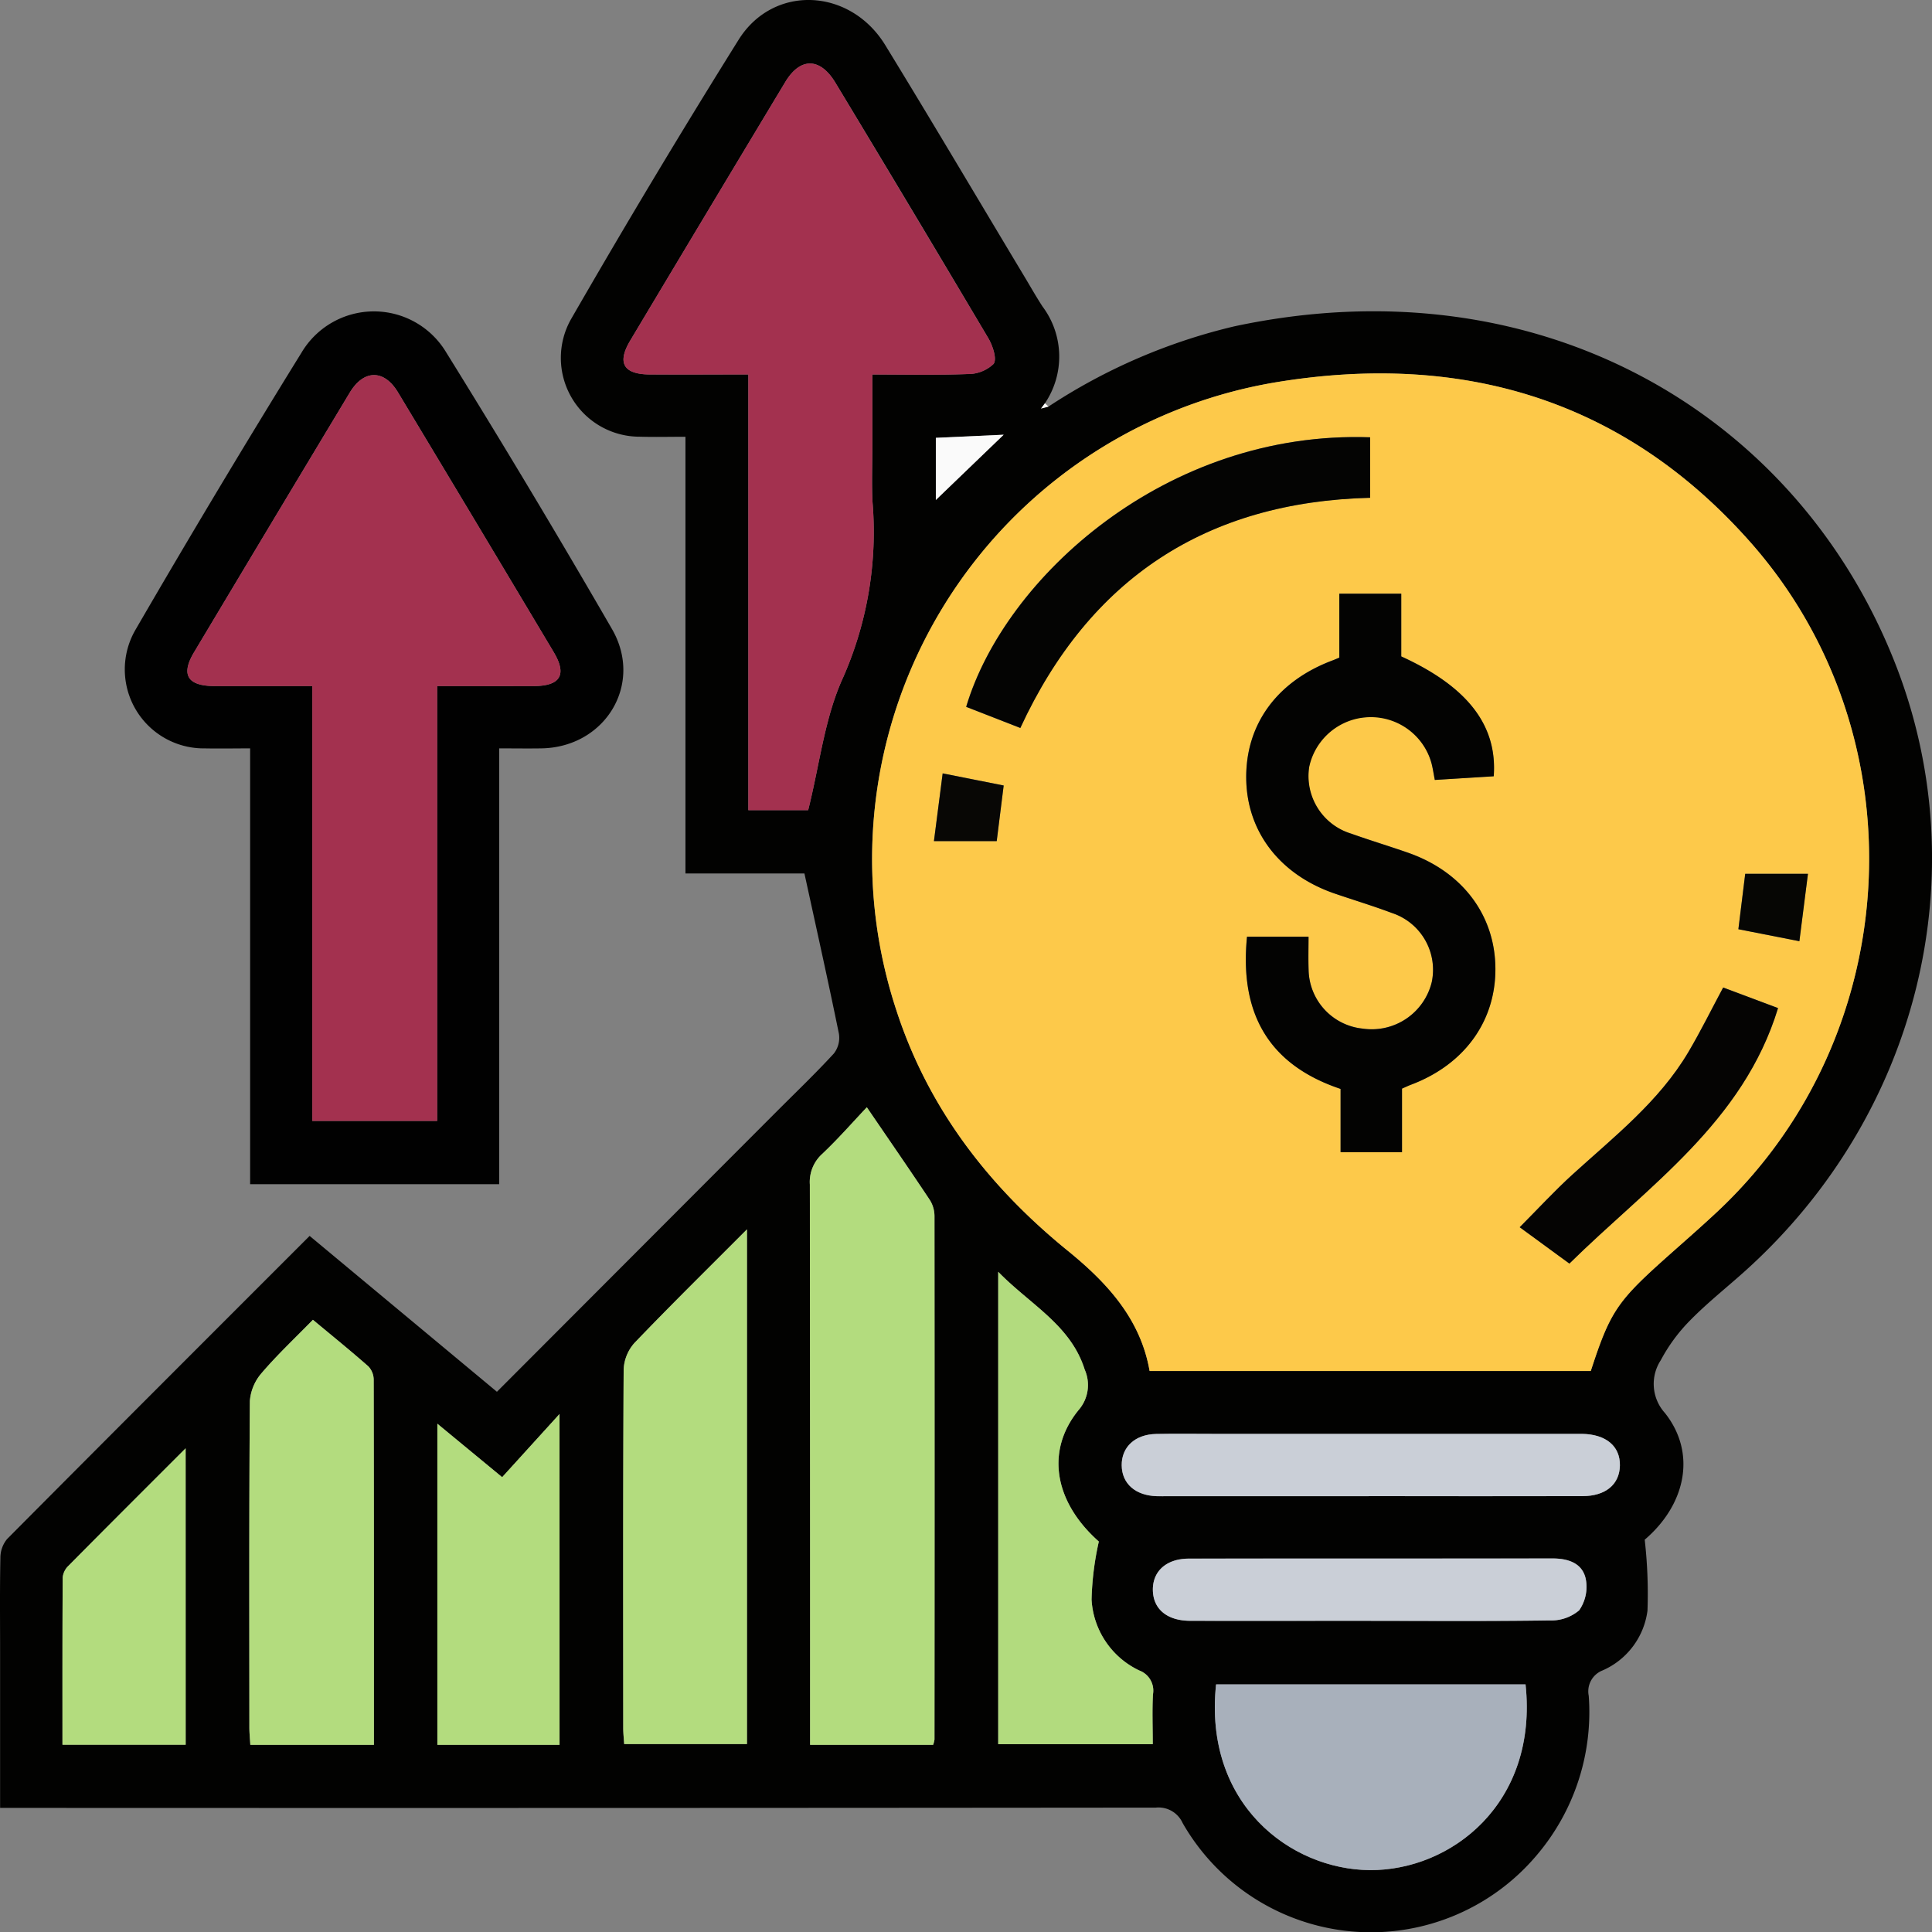 <svg xmlns="http://www.w3.org/2000/svg" width="175.497" height="175.521" viewBox="0 0 175.497 175.521">
  <rect x="0" y="0" width="175.497" height="175.521" fill="#808080" stroke="none"/>
  <g id="Grupo_167590" data-name="Grupo 167590" transform="translate(-5.899 -6.508)">
    <g id="Grupo_167591" data-name="Grupo 167591" transform="translate(5.899 6.508)">
      <path id="Trazado_258716" data-name="Trazado 258716" d="M101.141,43.44a52.591,52.591,0,0,1,16.9-7.293c27.578-5.882,50.995,7.81,59.97,30.52,7.574,19.162,2.187,41.07-13.551,55.258-1.663,1.5-3.432,2.892-5,4.486a15.476,15.476,0,0,0-2.7,3.652,3.939,3.939,0,0,0,.378,4.8c2.906,3.666,1.873,8.339-1.838,11.506a43.458,43.458,0,0,1,.252,6.441,6.894,6.894,0,0,1-4.073,5.431,2.042,2.042,0,0,0-1.264,2.313,20.067,20.067,0,0,1-4.79,14.552,19.7,19.7,0,0,1-32.1-3,2.4,2.4,0,0,0-2.433-1.4q-51.464.049-102.928.026H5.908V156.676c0-2.889-.033-5.779.027-8.667a2.675,2.675,0,0,1,.608-1.7c9.1-9.158,18.229-18.28,27.482-27.534l17.013,14.158,25.4-25.447c1.749-1.752,3.539-3.467,5.213-5.288a2.334,2.334,0,0,0,.452-1.792c-.973-4.769-2.035-9.519-3.132-14.557H68.164V46.183c-1.478,0-2.82.034-4.159-.006A7.159,7.159,0,0,1,57.74,35.552q7.394-12.846,15.247-25.425c3.161-5.063,10.133-4.736,13.331.488,4.27,6.974,8.432,14.013,12.64,21.023.545.908,1.066,1.832,1.645,2.718a7.578,7.578,0,0,1,.214,8.785l-.352.477.677-.179M150.4,131.046c1.707-5.258,2.381-6.289,6.541-10.023,1.666-1.5,3.363-2.959,5-4.492,17.084-16.049,18.45-43.293,2.914-60.816-11.52-12.994-26.246-17.231-43-14.488A43.906,43.906,0,0,0,87.326,98.288c2.9,8.9,8.374,15.989,15.567,21.835,3.579,2.908,6.609,6.189,7.433,10.923ZM79.31,80.1c1.054-4.192,1.5-8.427,3.188-12.083A32.783,32.783,0,0,0,85.155,52.1c-.086-1.706-.013-3.419-.013-5.129V40.525c3,0,5.815.067,8.627-.041a3.367,3.367,0,0,0,2.389-.925c.319-.454-.087-1.663-.491-2.346Q88.782,25.587,81.788,14.024c-1.385-2.3-3.193-2.334-4.556-.069Q70.173,25.685,63.15,37.436c-1.222,2.044-.617,3.073,1.779,3.086,2.927.015,5.853,0,8.946,0V80.1ZM90.664,165a2.638,2.638,0,0,0,.121-.477q.012-23.77,0-47.539a2.784,2.784,0,0,0-.415-1.462c-1.817-2.736-3.685-5.438-5.73-8.434-1.3,1.375-2.613,2.88-4.058,4.242a3.432,3.432,0,0,0-1.118,2.777q.047,24.565.022,49.131V165ZM73.751,118.178c-3.6,3.612-6.964,6.917-10.223,10.322a3.867,3.867,0,0,0-.979,2.422c-.064,10.846-.044,21.691-.039,32.537,0,.507.058,1.014.086,1.473H73.751ZM39.865,165.005c0-11.169.005-22.169-.021-33.169a1.784,1.784,0,0,0-.483-1.211c-1.615-1.423-3.291-2.778-5.037-4.231-1.637,1.676-3.231,3.17-4.642,4.82a4.385,4.385,0,0,0-1.086,2.553c-.075,9.889-.049,19.779-.044,29.668,0,.509.055,1.018.086,1.57Zm104.611-5.491H116.365c-1.156,10.828,6.733,16.817,13.964,16.868,7.364.052,15.3-6.039,14.147-16.868m-47.9-37.479v42.905h14.038c0-1.588-.062-3.062.02-4.527a1.951,1.951,0,0,0-1.245-2.165,7.6,7.6,0,0,1-4.334-6.437,26.918,26.918,0,0,1,.66-5.276c-4.012-3.555-4.887-8.194-1.846-11.935a3.459,3.459,0,0,0,.563-3.683c-1.274-4.059-4.956-5.9-7.856-8.882M56.727,165V134.955l-5.211,5.737-5.886-4.857V165Zm73.5-22.588q9.712,0,19.423,0c2.095,0,3.358-1.062,3.394-2.769.037-1.77-1.266-2.858-3.455-2.885-.353,0-.706,0-1.059,0H116.217c-1.766,0-3.532-.026-5.3.008-1.916.037-3.146,1.186-3.127,2.851s1.245,2.741,3.188,2.8c.353.01.706,0,1.06,0h18.187M22.762,164.994V138.069c-3.677,3.678-7.175,7.166-10.65,10.677a1.71,1.71,0,0,0-.516,1.042c-.033,5.048-.023,10.1-.023,15.206Zm107.672-11.257c5.414,0,10.828.042,16.241-.04a3.9,3.9,0,0,0,2.673-.921,3.733,3.733,0,0,0,.594-2.854c-.312-1.439-1.6-1.855-3.033-1.853-11,.015-22.009,0-33.013.015-2.051,0-3.311,1.153-3.273,2.882.037,1.708,1.3,2.761,3.393,2.766,5.473.014,10.946,0,16.418,0M90.908,46.278v5.646L97.068,46l-6.161.282" transform="translate(-5.899 -6.508)" fill="#020201"/>
      <path id="Trazado_258717" data-name="Trazado 258717" d="M63.884,145.659H41.257V106.073c-1.459,0-2.791.026-4.12,0a7.173,7.173,0,0,1-6.259-10.835Q38.228,82.571,45.93,70.115A7.648,7.648,0,0,1,59.066,70.1Q66.791,82.539,74.12,95.221c2.9,5-.6,10.759-6.413,10.851-1.229.02-2.458,0-3.823,0ZM46.9,100.413v39.5H58.247v-39.5c3.041,0,5.922.011,8.8,0,2.4-.012,3.007-1.038,1.788-3.08Q61.781,85.509,54.679,73.714c-1.253-2.08-3.1-2.066-4.363.026q-7.1,11.795-14.161,23.615c-1.208,2.022-.585,3.044,1.826,3.055,2.879.013,5.758,0,8.922,0" transform="translate(-18.536 -38.092)" fill="#010101"/>
      <path id="Trazado_258718" data-name="Trazado 258718" d="M238.868,168.923H198.79c-.824-4.735-3.854-8.015-7.433-10.923-7.194-5.846-12.67-12.932-15.567-21.835A43.906,43.906,0,0,1,210.321,79.1c16.75-2.743,31.477,1.494,43,14.488,15.536,17.523,14.17,44.766-2.914,60.816-1.632,1.533-3.329,3-5,4.492-4.16,3.735-4.834,4.765-6.541,10.023m-17.219-64.911v-5.7h-5.626v5.81c-.282.117-.443.189-.608.25-5.054,1.889-7.919,5.818-7.848,10.768.068,4.824,3.074,8.713,8.059,10.419,1.723.589,3.468,1.115,5.17,1.756a5.428,5.428,0,0,1,3.622,6.284,5.613,5.613,0,0,1-6.277,4.22,5.466,5.466,0,0,1-4.908-5.339c-.034-1.03-.005-2.063-.005-3.008h-5.589c-.674,6.809,1.817,11.583,8.5,13.825v5.747h5.579v-5.774c.309-.134.569-.261.839-.362,4.824-1.826,7.671-5.754,7.645-10.55-.027-4.844-3-8.79-7.939-10.516-1.718-.6-3.463-1.126-5.178-1.738a5.391,5.391,0,0,1,1.35-10.562,5.536,5.536,0,0,1,5.96,4.176c.124.479.194.972.3,1.514l5.351-.332c.345-4.624-2.368-8.136-8.4-10.888m-2.827-19.9c-18.53-.655-33.2,12.764-36.695,24.485l4.92,1.918c6.291-13.6,16.916-20.541,31.774-20.909Zm18.1,75.054c7.18-7.077,15.8-12.842,18.958-23.212l-4.985-1.868c-1.1,2.053-2.058,4-3.159,5.86-2.66,4.494-6.727,7.671-10.513,11.114-1.638,1.49-3.141,3.128-4.809,4.8l4.51,3.3M179.2,120.787h5.7c.209-1.672.416-3.321.632-5.054l-5.542-1.1c-.27,2.089-.514,3.984-.793,6.15m79.393,2.974h-5.7c-.206,1.665-.405,3.284-.621,5.033l5.541,1.088c.261-2.054.5-3.957.779-6.121" transform="translate(-94.363 -44.385)" fill="#fdc94a"/>
      <path id="Trazado_258719" data-name="Trazado 258719" d="M142.548,86.543h-5.434V46.966c-3.092,0-6.019.011-8.946,0-2.4-.012-3-1.041-1.779-3.086q7.021-11.751,14.08-23.48c1.364-2.266,3.172-2.234,4.557.069q6.964,11.579,13.879,23.189c.4.683.811,1.892.491,2.345a3.364,3.364,0,0,1-2.388.925c-2.812.108-5.631.041-8.627.041v6.442c0,1.71-.072,3.424.013,5.129a32.791,32.791,0,0,1-2.658,15.923c-1.692,3.655-2.134,7.891-3.188,12.083" transform="translate(-69.137 -12.949)" fill="#a3314f"/>
      <path id="Trazado_258720" data-name="Trazado 258720" d="M172.8,277.3H161.623v-1.763q0-24.565-.022-49.13a3.432,3.432,0,0,1,1.118-2.777c1.445-1.363,2.756-2.867,4.058-4.242,2.045,3,3.913,5.7,5.73,8.434a2.787,2.787,0,0,1,.415,1.462q.025,23.77,0,47.54a2.648,2.648,0,0,1-.121.477" transform="translate(-88.037 -118.806)" fill="#b3dc7e"/>
      <path id="Trazado_258721" data-name="Trazado 258721" d="M136.953,242.863v46.754H125.8c-.028-.459-.086-.966-.086-1.473-.005-10.846-.026-21.691.038-32.536a3.873,3.873,0,0,1,.979-2.423c3.259-3.4,6.622-6.709,10.223-10.322" transform="translate(-69.1 -131.193)" fill="#b3dc7e"/>
      <path id="Trazado_258722" data-name="Trazado 258722" d="M65.149,298.863H53.922c-.032-.553-.086-1.062-.086-1.57-.005-9.89-.031-19.779.044-29.668a4.386,4.386,0,0,1,1.085-2.553c1.412-1.65,3.006-3.144,4.642-4.82,1.746,1.454,3.421,2.808,5.037,4.231a1.784,1.784,0,0,1,.484,1.211c.026,11,.02,22,.02,33.169" transform="translate(-31.183 -140.366)" fill="#b3dc7e"/>
      <path id="Trazado_258723" data-name="Trazado 258723" d="M267.689,330.354c1.151,10.829-6.783,16.92-14.147,16.868-7.231-.052-15.119-6.04-13.964-16.868Z" transform="translate(-129.113 -177.347)" fill="#a8b0bb"/>
      <path id="Trazado_258724" data-name="Trazado 258724" d="M197.814,251.028c2.9,2.98,6.582,4.823,7.856,8.882a3.46,3.46,0,0,1-.563,3.684c-3.041,3.741-2.166,8.381,1.846,11.935a26.916,26.916,0,0,0-.66,5.276,7.6,7.6,0,0,0,4.334,6.437,1.951,1.951,0,0,1,1.245,2.165c-.082,1.465-.02,2.938-.02,4.526H197.814Z" transform="translate(-107.14 -135.5)" fill="#b2db7e"/>
      <path id="Trazado_258725" data-name="Trazado 258725" d="M101.088,308.421h-11.1v-29.17l5.885,4.856,5.211-5.736Z" transform="translate(-50.261 -149.925)" fill="#b3dc7e"/>
      <path id="Trazado_258726" data-name="Trazado 258726" d="M244,287.835H225.811c-.353,0-.707.009-1.06,0-1.943-.058-3.17-1.136-3.188-2.8s1.21-2.814,3.127-2.851c1.765-.034,3.531-.008,5.3-.008H262.3c.353,0,.706,0,1.059,0,2.189.027,3.492,1.116,3.455,2.885-.036,1.707-1.3,2.764-3.394,2.769q-9.711.019-19.423,0" transform="translate(-119.668 -151.926)" fill="#cacfd7"/>
      <path id="Trazado_258727" data-name="Trazado 258727" d="M29.1,311.888H17.907c0-5.109-.011-10.158.022-15.206a1.709,1.709,0,0,1,.516-1.042c3.475-3.51,6.973-7,10.65-10.677Z" transform="translate(-12.233 -153.402)" fill="#b3dc7e"/>
      <path id="Trazado_258728" data-name="Trazado 258728" d="M247.362,311.8c-5.473,0-10.946.009-16.418,0-2.1-.005-3.355-1.058-3.393-2.766-.038-1.729,1.222-2.88,3.273-2.882,11-.014,22.008,0,33.013-.015,1.431,0,2.721.414,3.033,1.853a3.735,3.735,0,0,1-.594,2.854,3.9,3.9,0,0,1-2.673.92c-5.413.082-10.827.04-16.241.04" transform="translate(-122.827 -164.569)" fill="#cacfd7"/>
      <path id="Trazado_258729" data-name="Trazado 258729" d="M185.824,90.368l6.161-.282-6.161,5.928Z" transform="translate(-100.815 -50.598)" fill="#fafafa"/>
      <path id="Trazado_258730" data-name="Trazado 258730" d="M206.728,84.343l-.677.179.353-.477.324.3" transform="translate(-111.486 -47.411)" fill="#fefefe"/>
      <path id="Trazado_258731" data-name="Trazado 258731" d="M53.269,106.869c-3.164,0-6.043.01-8.922,0-2.411-.011-3.034-1.032-1.826-3.055Q49.582,91.992,56.682,80.2c1.26-2.092,3.109-2.105,4.363-.026q7.1,11.794,14.159,23.616c1.219,2.042.61,3.067-1.788,3.08-2.882.015-5.763,0-8.8,0v39.5H53.269Z" transform="translate(-24.902 -44.549)" fill="#a3314f"/>
      <path id="Trazado_258732" data-name="Trazado 258732" d="M259.545,126.348c6.03,2.753,8.742,6.264,8.4,10.889l-5.351.332c-.106-.541-.176-1.034-.3-1.513a5.723,5.723,0,0,0-11.114.351,5.476,5.476,0,0,0,3.8,6.035c1.715.611,3.459,1.138,5.178,1.738,4.942,1.725,7.911,5.671,7.939,10.516.027,4.8-2.821,8.724-7.645,10.55-.269.1-.53.228-.839.363v5.774h-5.579v-5.747c-6.684-2.242-9.175-7.016-8.5-13.825h5.589c0,.945-.028,1.977.006,3.008a5.466,5.466,0,0,0,4.908,5.339,5.613,5.613,0,0,0,6.277-4.22,5.428,5.428,0,0,0-3.622-6.284c-1.7-.641-3.448-1.167-5.17-1.757-4.985-1.705-7.991-5.594-8.059-10.418-.071-4.95,2.794-8.879,7.848-10.768.165-.062.326-.134.608-.251V120.65h5.626Z" transform="translate(-132.259 -66.721)" fill="#030302"/>
      <path id="Trazado_258733" data-name="Trazado 258733" d="M228.353,90.561v5.494c-14.858.369-25.483,7.306-31.774,20.909l-4.92-1.918c3.491-11.721,18.165-25.14,36.695-24.485" transform="translate(-103.893 -50.837)" fill="#040403"/>
      <path id="Trazado_258734" data-name="Trazado 258734" d="M302.587,221.439l-4.51-3.3c1.669-1.675,3.171-3.314,4.81-4.8,3.786-3.444,7.853-6.621,10.513-11.114,1.1-1.861,2.059-3.807,3.159-5.86l4.985,1.868c-3.163,10.371-11.778,16.136-18.958,23.212" transform="translate(-160.032 -106.66)" fill="#050403"/>
      <path id="Trazado_258735" data-name="Trazado 258735" d="M185.46,161.351c.279-2.166.524-4.06.793-6.149l5.542,1.1-.633,5.053Z" transform="translate(-100.623 -84.949)" fill="#080705"/>
      <path id="Trazado_258736" data-name="Trazado 258736" d="M346.442,174.511l-.779,6.121-5.541-1.088c.215-1.75.415-3.369.621-5.033Z" transform="translate(-182.212 -95.135)" fill="#060604"/>
    </g>
  </g>
</svg>

